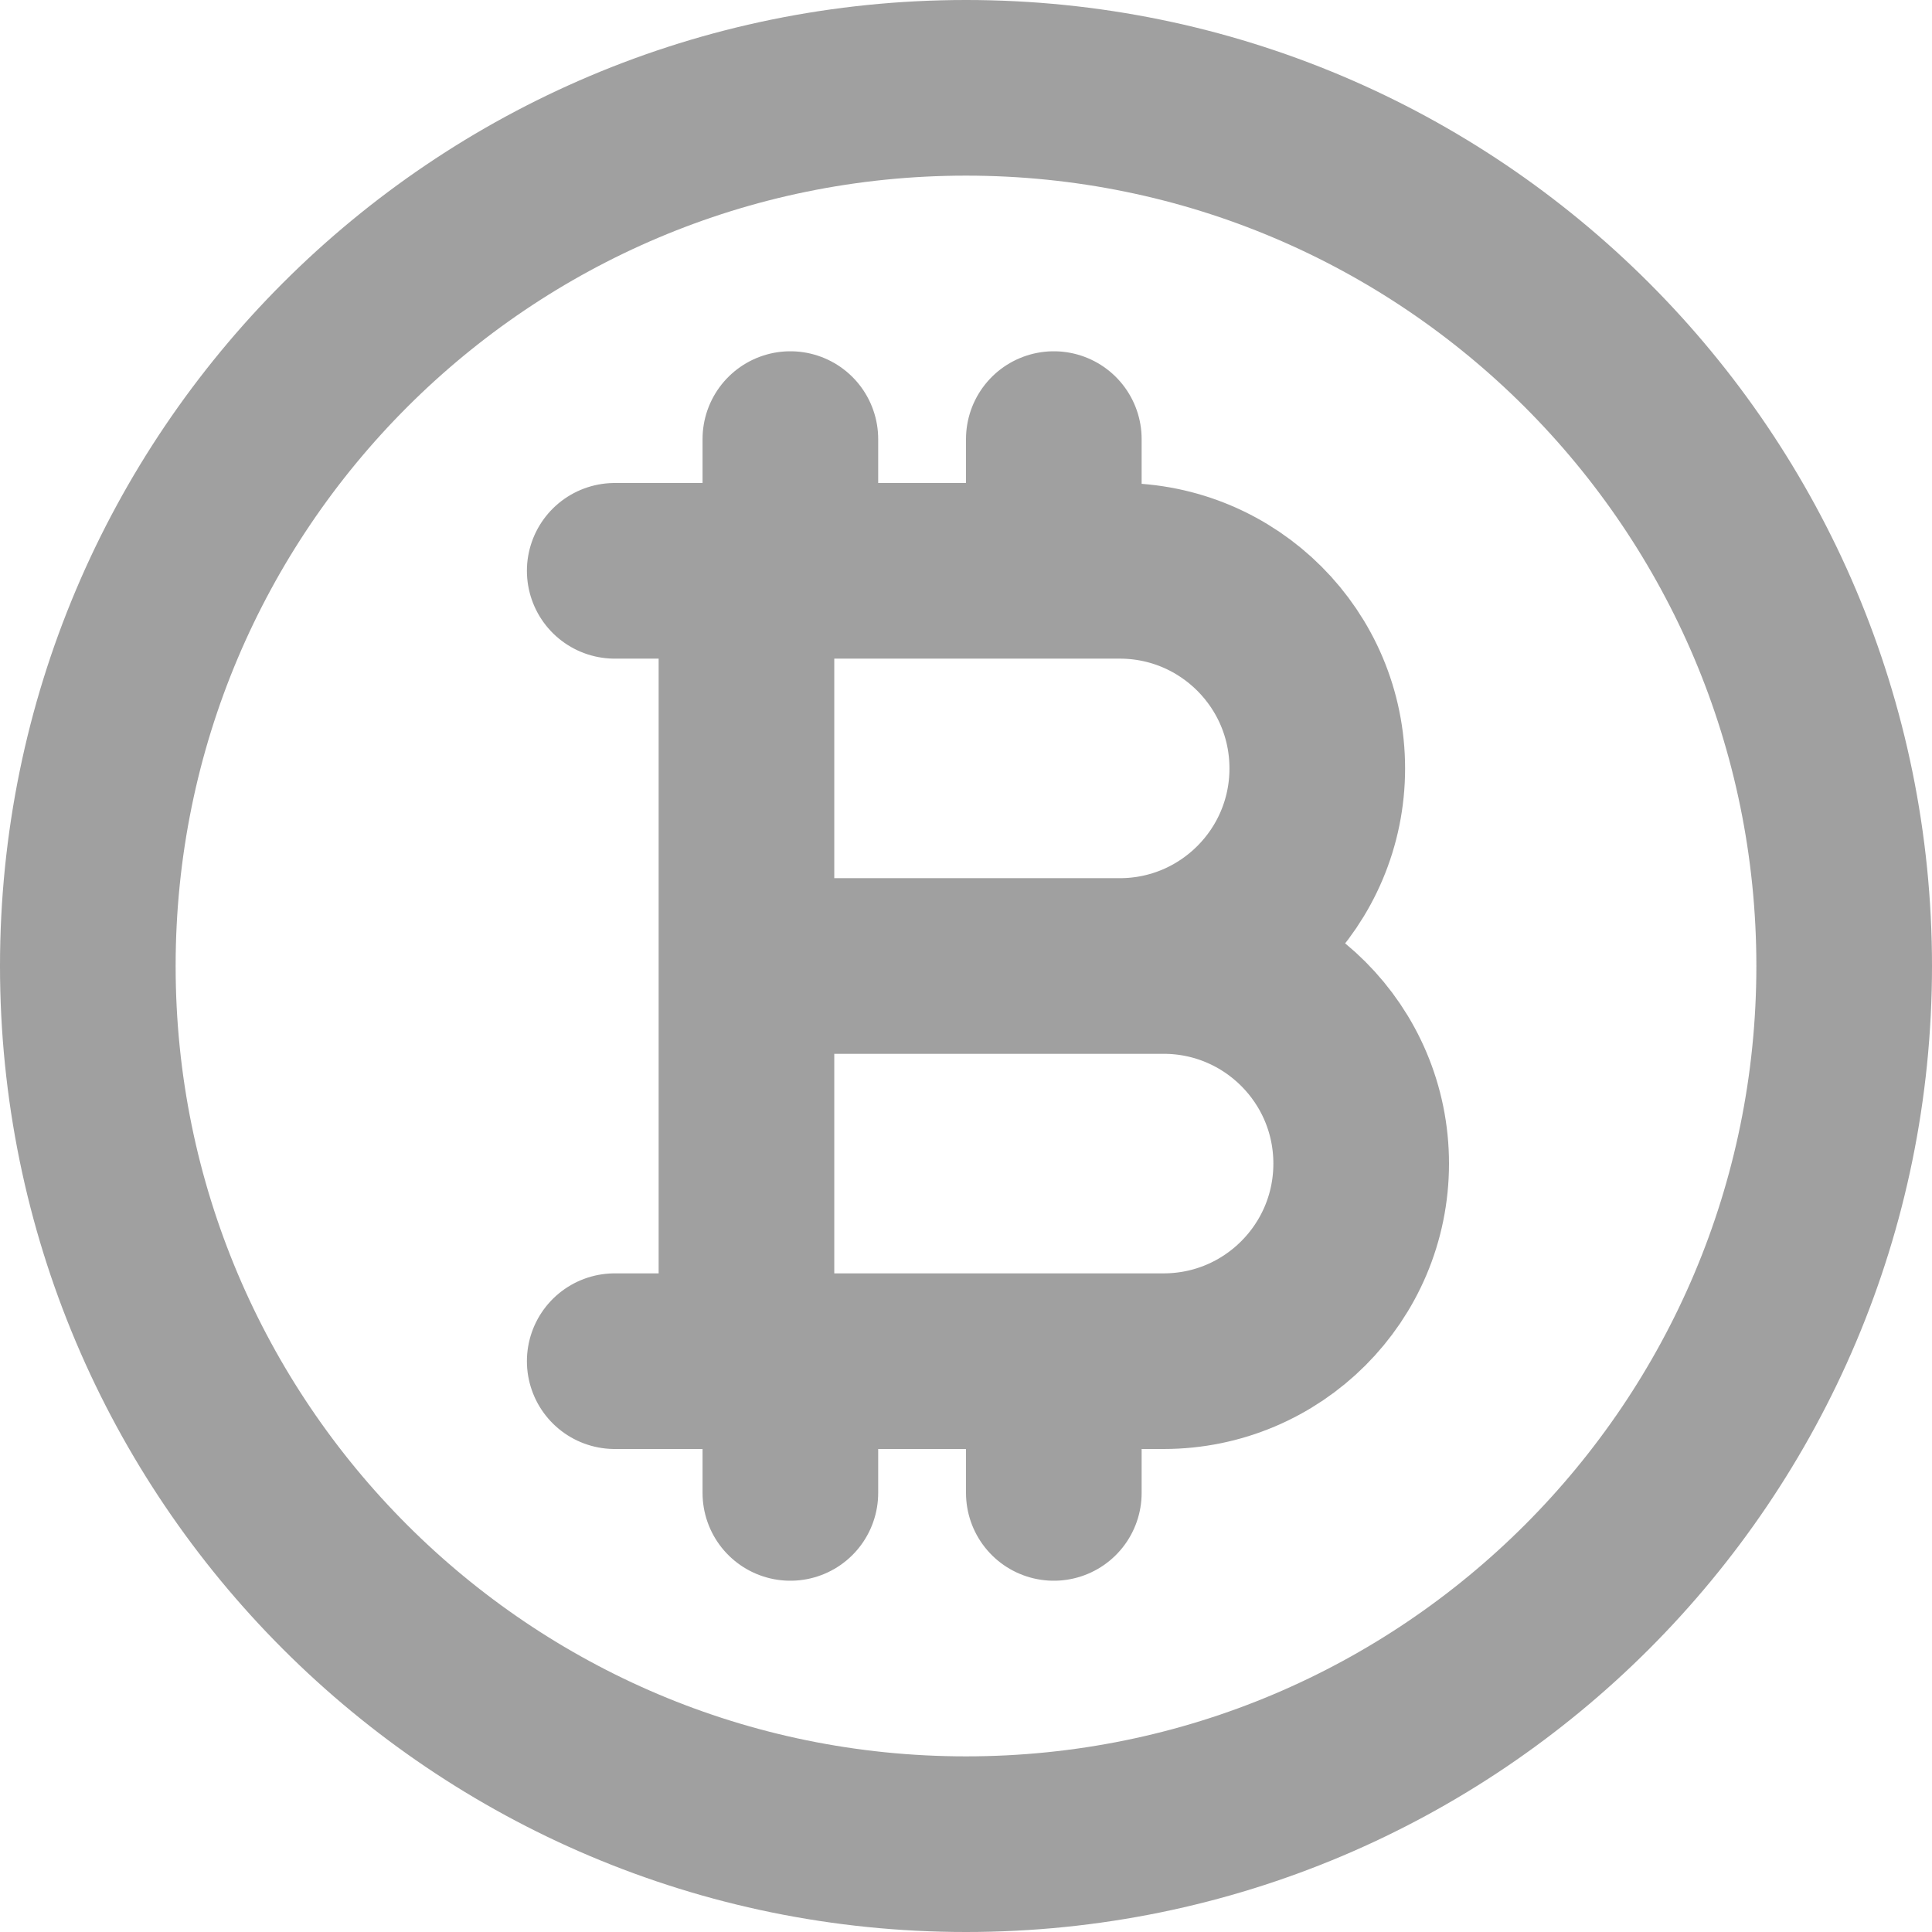 <svg width="22" height="22" viewBox="0 0 22 22" fill="none" xmlns="http://www.w3.org/2000/svg">
<mask id="mask0_6_335" style="mask-type:alpha" maskUnits="userSpaceOnUse" x="-1" y="-1" width="24" height="24">
<rect x="-1" y="-1" width="24" height="24" fill="white"/>
</mask>
<g mask="url(#mask0_6_335)">
<path d="M8.5 6.5H12.75C13.993 6.5 15 7.507 15 8.75C15 9.993 13.993 11 12.75 11H8.5H13.25C14.493 11 15.5 12.007 15.5 13.25C15.5 14.493 14.493 15.5 13.25 15.5H8.5M8.5 6.5H7M8.5 6.5V15.5M8.5 15.5H7M9 5V6.5M9 15.5V17M12 5V6.5M12 15.5V17M21 11C21 16.523 16.523 21 11 21C5.477 21 1 16.523 1 11C1 5.477 5.477 1 11 1C16.523 1 21 5.477 21 11Z" stroke="#A0A0A0" stroke-width="2" stroke-linecap="round" stroke-linejoin="round"/>
</g>
</svg>
